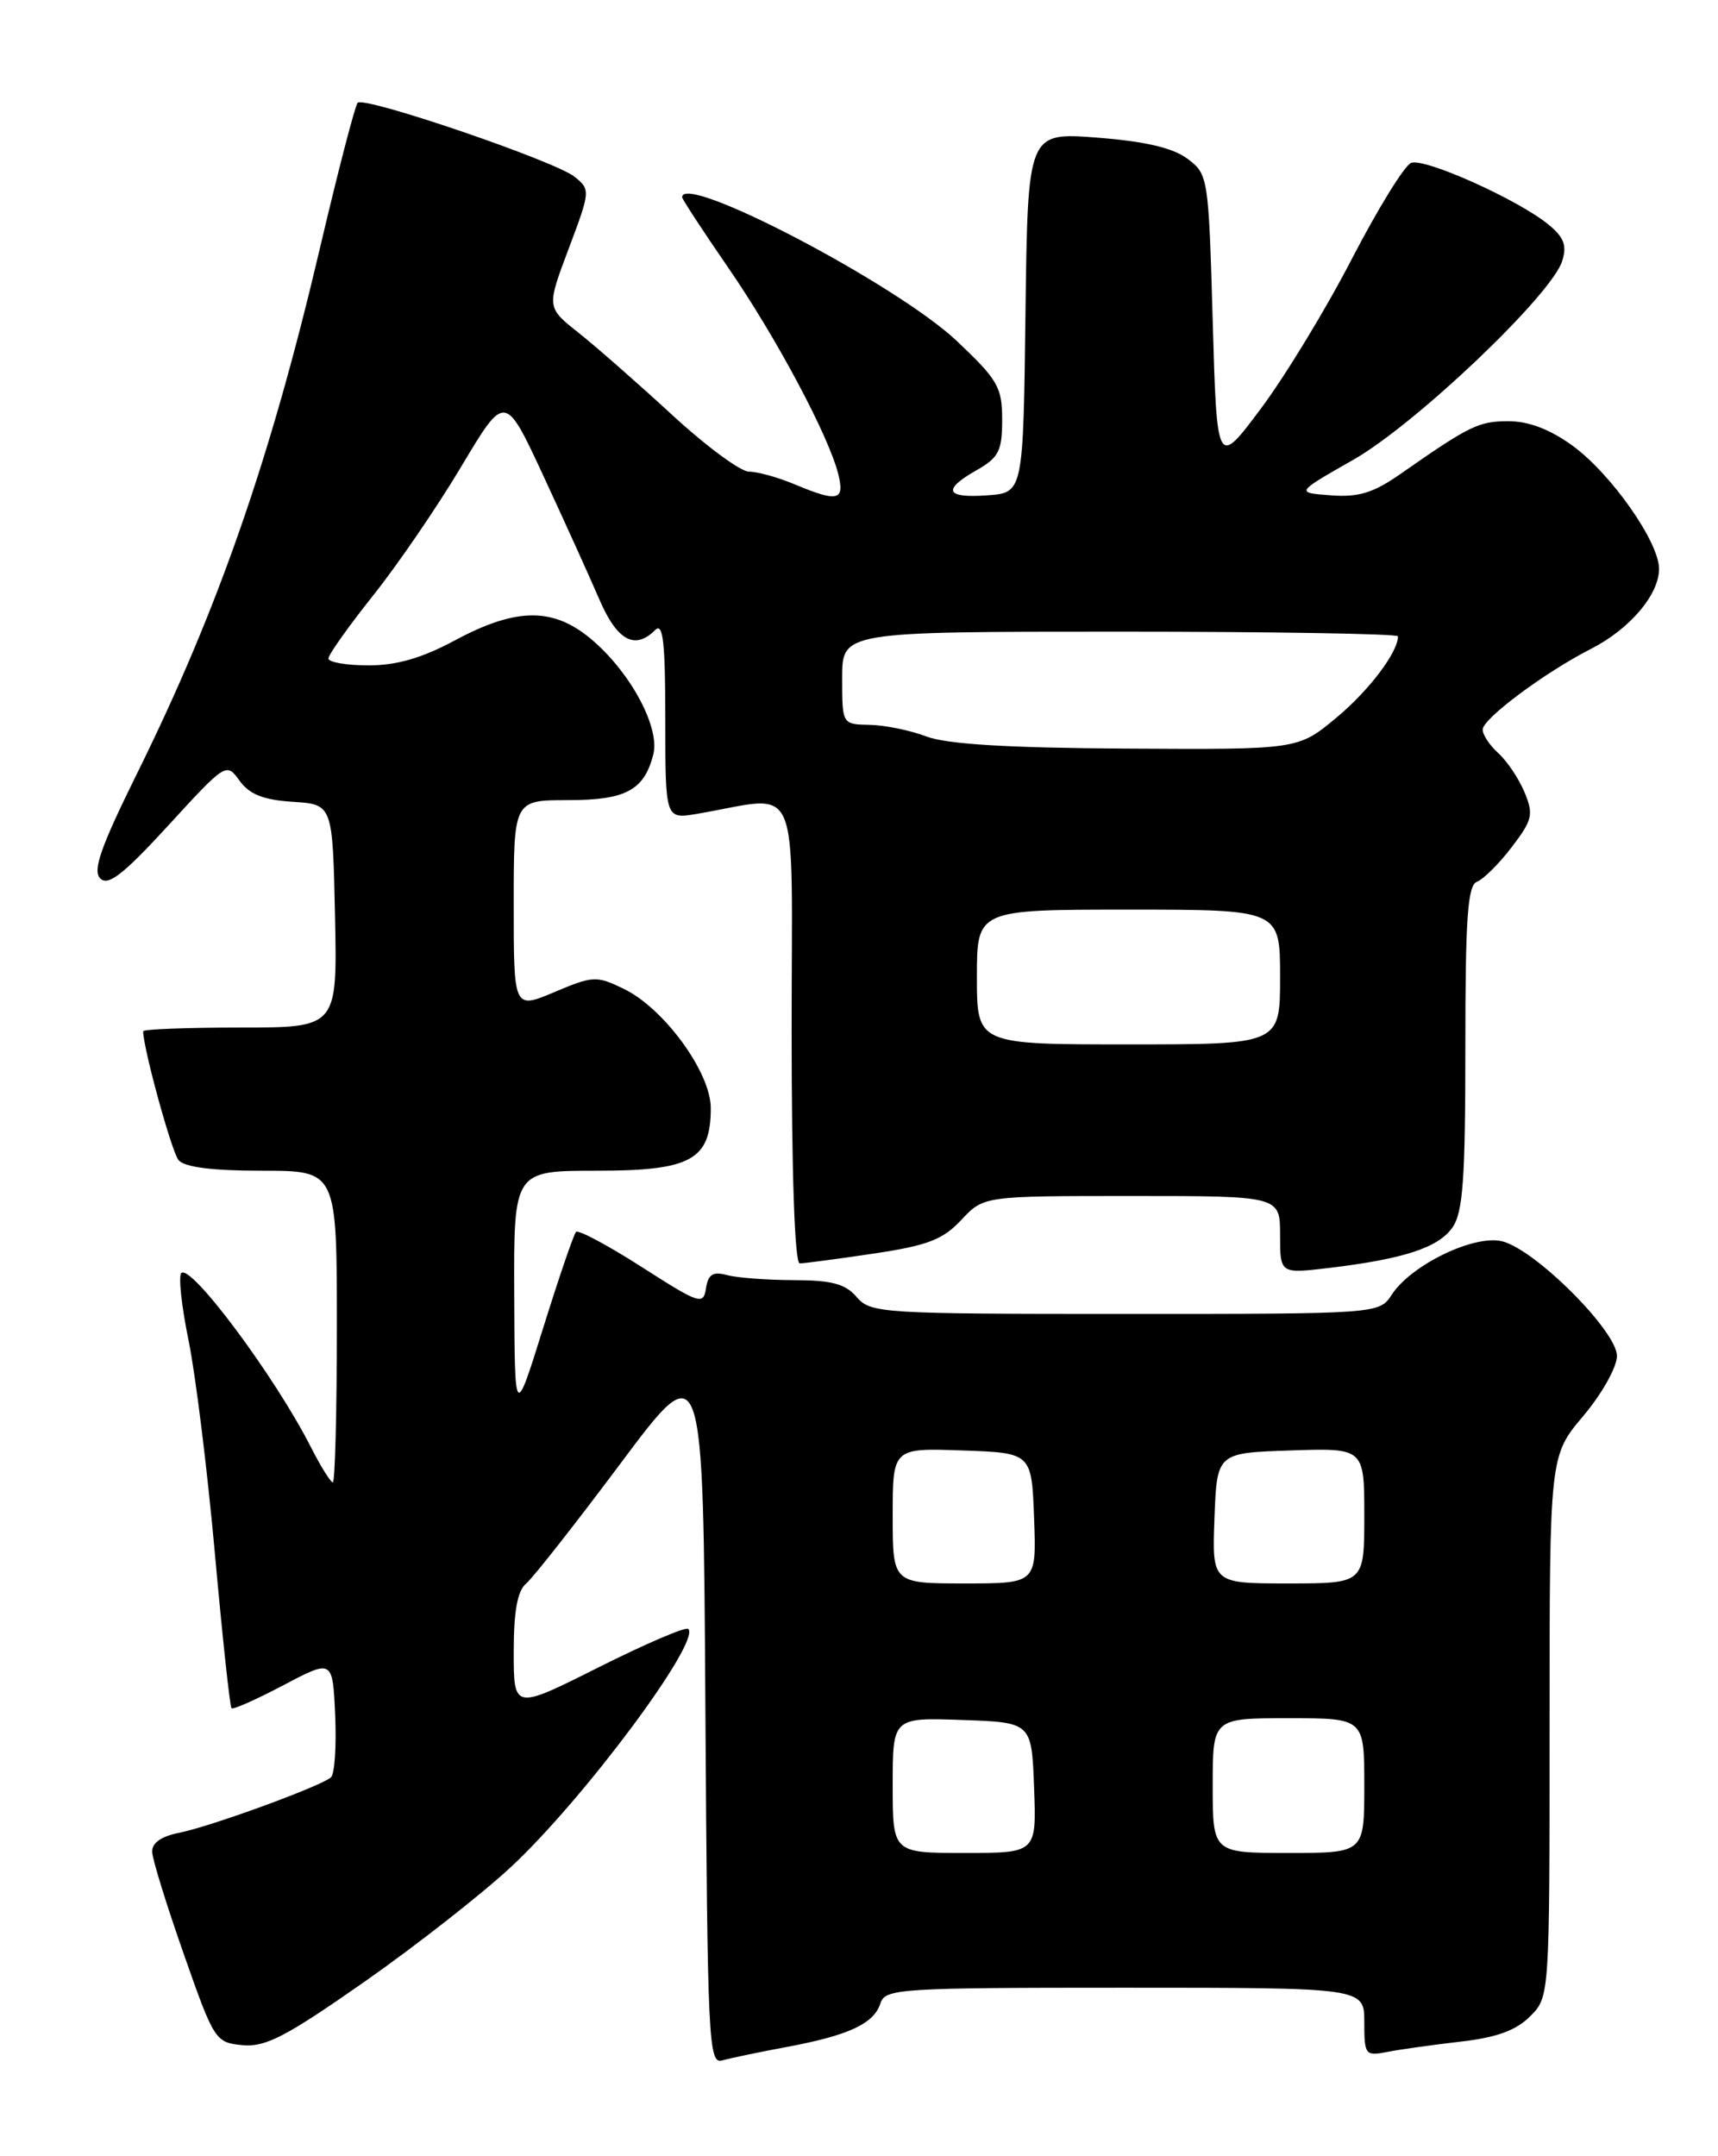 <?xml version="1.0" encoding="UTF-8" standalone="no"?>
<!DOCTYPE svg PUBLIC "-//W3C//DTD SVG 1.1//EN" "http://www.w3.org/Graphics/SVG/1.1/DTD/svg11.dtd" >
<svg xmlns="http://www.w3.org/2000/svg" xmlns:xlink="http://www.w3.org/1999/xlink" version="1.1" viewBox="0 0 204 256">
 <g >
 <path fill="currentColor"
d=" M 93.50 243.02 C 100.81 241.65 103.78 240.26 104.55 237.84 C 105.10 236.11 106.84 236.00 133.57 236.00 C 162.00 236.00 162.00 236.00 162.00 240.08 C 162.00 243.99 162.11 244.14 164.75 243.62 C 166.26 243.32 170.17 242.78 173.43 242.40 C 177.69 241.92 180.02 241.07 181.68 239.41 C 184.00 237.09 184.00 237.09 184.00 204.97 C 184.00 172.86 184.00 172.86 188.00 168.12 C 190.22 165.49 192.00 162.31 192.00 160.99 C 192.00 158.04 182.32 148.37 178.38 147.38 C 175.08 146.55 167.59 150.16 165.28 153.69 C 163.77 156.00 163.77 156.00 133.61 156.00 C 104.68 156.00 103.37 155.92 101.73 154.00 C 100.39 152.43 98.77 152.00 94.26 151.99 C 91.09 151.98 87.52 151.71 86.33 151.39 C 84.65 150.94 84.09 151.29 83.83 152.96 C 83.52 154.98 83.07 154.83 76.20 150.43 C 72.19 147.86 68.68 145.99 68.40 146.26 C 68.13 146.54 66.37 151.66 64.51 157.63 C 61.12 168.50 61.12 168.50 61.06 153.75 C 61.00 139.00 61.00 139.00 70.85 139.00 C 82.06 139.00 84.40 137.72 84.40 131.56 C 84.40 127.33 78.85 119.72 74.08 117.41 C 70.83 115.83 70.42 115.85 65.83 117.79 C 61.00 119.83 61.00 119.83 61.00 107.41 C 61.00 95.00 61.00 95.00 67.43 95.00 C 74.32 95.00 76.50 93.83 77.58 89.55 C 78.36 86.44 75.02 80.10 70.52 76.16 C 65.87 72.07 61.44 72.04 54.00 76.04 C 50.11 78.13 47.11 79.00 43.75 79.00 C 41.14 79.00 39.00 78.63 39.00 78.18 C 39.00 77.73 41.40 74.35 44.33 70.67 C 47.26 66.99 51.98 60.09 54.81 55.33 C 59.97 46.69 59.97 46.69 64.52 56.49 C 67.02 61.88 70.01 68.48 71.16 71.15 C 73.27 76.06 75.38 77.22 77.80 74.80 C 78.73 73.87 79.00 76.23 79.00 85.43 C 79.00 97.26 79.00 97.26 82.75 96.63 C 95.32 94.50 94.00 91.49 94.00 122.37 C 94.00 139.34 94.37 150.00 94.96 150.00 C 95.49 150.00 99.42 149.48 103.71 148.84 C 110.15 147.88 111.95 147.19 114.15 144.84 C 116.80 142.00 116.80 142.00 134.40 142.00 C 152.00 142.00 152.00 142.00 152.00 146.62 C 152.00 151.23 152.00 151.23 157.75 150.55 C 166.64 149.49 170.79 148.14 172.46 145.75 C 173.72 143.96 174.00 140.01 174.00 124.38 C 174.00 108.91 174.27 105.11 175.39 104.68 C 176.16 104.38 178.02 102.54 179.51 100.57 C 181.97 97.36 182.12 96.70 181.03 94.07 C 180.36 92.46 178.96 90.37 177.91 89.42 C 176.86 88.47 176.03 87.20 176.06 86.60 C 176.14 85.27 183.45 79.83 188.88 77.06 C 193.52 74.70 197.00 70.61 197.00 67.54 C 197.00 64.34 191.28 56.21 186.68 52.88 C 184.04 50.97 181.49 50.00 179.10 50.01 C 175.58 50.01 174.50 50.54 166.24 56.31 C 163.07 58.52 161.31 59.06 158.02 58.81 C 153.83 58.50 153.83 58.50 160.66 54.61 C 168.06 50.41 184.22 35.04 185.50 30.99 C 186.08 29.16 185.72 28.18 183.88 26.67 C 180.30 23.72 169.17 18.72 167.56 19.34 C 166.78 19.64 163.63 24.75 160.55 30.69 C 157.48 36.64 152.61 44.65 149.73 48.50 C 144.50 55.50 144.50 55.50 144.00 38.11 C 143.51 20.97 143.46 20.68 140.99 18.84 C 139.26 17.55 135.96 16.78 130.27 16.34 C 122.04 15.71 122.04 15.71 121.77 37.10 C 121.50 58.50 121.50 58.50 117.25 58.81 C 112.26 59.17 111.84 58.16 116.01 55.80 C 118.60 54.32 119.00 53.52 119.00 49.83 C 119.00 45.98 118.49 45.09 113.63 40.50 C 106.52 33.77 81.00 20.42 81.00 23.42 C 81.00 23.65 83.44 27.38 86.43 31.72 C 92.17 40.05 98.38 51.70 99.53 56.26 C 100.33 59.46 99.51 59.66 94.35 57.50 C 92.37 56.67 89.94 56.00 88.94 56.00 C 87.94 56.00 83.82 52.96 79.80 49.25 C 75.77 45.54 70.77 41.15 68.69 39.50 C 64.90 36.50 64.90 36.50 67.53 29.52 C 70.11 22.67 70.12 22.51 68.23 20.99 C 65.94 19.13 43.27 11.40 42.47 12.20 C 42.17 12.50 40.13 20.34 37.95 29.63 C 32.09 54.55 25.84 72.49 16.29 91.80 C 11.95 100.59 10.97 103.37 11.91 104.30 C 12.84 105.23 14.64 103.83 19.99 98.00 C 26.82 90.55 26.88 90.51 28.45 92.70 C 29.63 94.32 31.27 94.97 34.77 95.20 C 39.50 95.50 39.50 95.50 39.78 108.75 C 40.06 122.00 40.06 122.00 28.53 122.00 C 22.19 122.00 17.00 122.20 17.00 122.44 C 17.00 124.44 20.38 136.75 21.20 137.74 C 21.90 138.58 25.21 139.00 31.12 139.00 C 40.00 139.00 40.00 139.00 40.00 157.50 C 40.00 167.68 39.78 176.00 39.52 176.00 C 39.26 176.00 38.07 174.09 36.88 171.75 C 32.64 163.42 22.66 150.02 21.53 151.15 C 21.17 151.50 21.56 155.10 22.39 159.15 C 23.22 163.19 24.63 174.60 25.52 184.49 C 26.41 194.38 27.30 202.63 27.49 202.82 C 27.67 203.01 30.45 201.77 33.66 200.08 C 39.50 197.00 39.50 197.00 39.80 203.65 C 39.96 207.31 39.74 210.62 39.30 211.02 C 38.11 212.08 25.00 216.87 21.25 217.61 C 19.13 218.03 18.02 218.82 18.07 219.88 C 18.10 220.77 19.79 226.22 21.82 232.00 C 25.42 242.26 25.57 242.51 28.78 242.82 C 31.52 243.08 33.94 241.82 43.24 235.32 C 49.38 231.02 57.24 224.86 60.70 221.64 C 69.32 213.61 83.24 194.91 81.73 193.40 C 81.44 193.11 76.66 195.16 71.10 197.95 C 61.00 203.02 61.00 203.02 61.00 196.13 C 61.00 191.32 61.44 188.88 62.46 188.03 C 63.26 187.37 68.32 180.93 73.71 173.72 C 83.50 160.62 83.50 160.62 83.76 202.87 C 84.01 242.47 84.13 245.10 85.76 244.63 C 86.72 244.36 90.20 243.63 93.50 243.02 Z  M 106.00 211.96 C 106.00 203.92 106.00 203.92 114.25 204.21 C 122.50 204.50 122.50 204.50 122.79 212.25 C 123.08 220.00 123.08 220.00 114.54 220.00 C 106.00 220.00 106.00 220.00 106.00 211.96 Z  M 144.00 212.00 C 144.00 204.00 144.00 204.00 153.00 204.00 C 162.00 204.00 162.00 204.00 162.00 212.00 C 162.00 220.00 162.00 220.00 153.00 220.00 C 144.00 220.00 144.00 220.00 144.00 212.00 Z  M 106.00 179.96 C 106.00 171.92 106.00 171.92 114.25 172.21 C 122.50 172.50 122.50 172.50 122.79 180.25 C 123.08 188.00 123.08 188.00 114.54 188.00 C 106.00 188.00 106.00 188.00 106.00 179.96 Z  M 144.21 180.25 C 144.50 172.50 144.50 172.50 153.25 172.21 C 162.00 171.92 162.00 171.92 162.00 179.96 C 162.00 188.00 162.00 188.00 152.96 188.00 C 143.92 188.00 143.92 188.00 144.21 180.25 Z  M 116.00 116.00 C 116.00 108.00 116.00 108.00 134.00 108.00 C 152.00 108.00 152.00 108.00 152.00 116.00 C 152.00 124.00 152.00 124.00 134.00 124.00 C 116.00 124.00 116.00 124.00 116.00 116.00 Z  M 110.00 87.44 C 108.08 86.71 105.04 86.09 103.25 86.06 C 100.00 86.00 100.00 86.00 100.00 80.50 C 100.00 75.00 100.00 75.00 133.00 75.00 C 151.15 75.00 166.00 75.25 166.00 75.55 C 166.00 77.45 162.52 82.04 158.64 85.25 C 154.12 89.00 154.12 89.00 133.81 88.88 C 119.64 88.80 112.44 88.36 110.00 87.44 Z "/>
</g>
</svg>